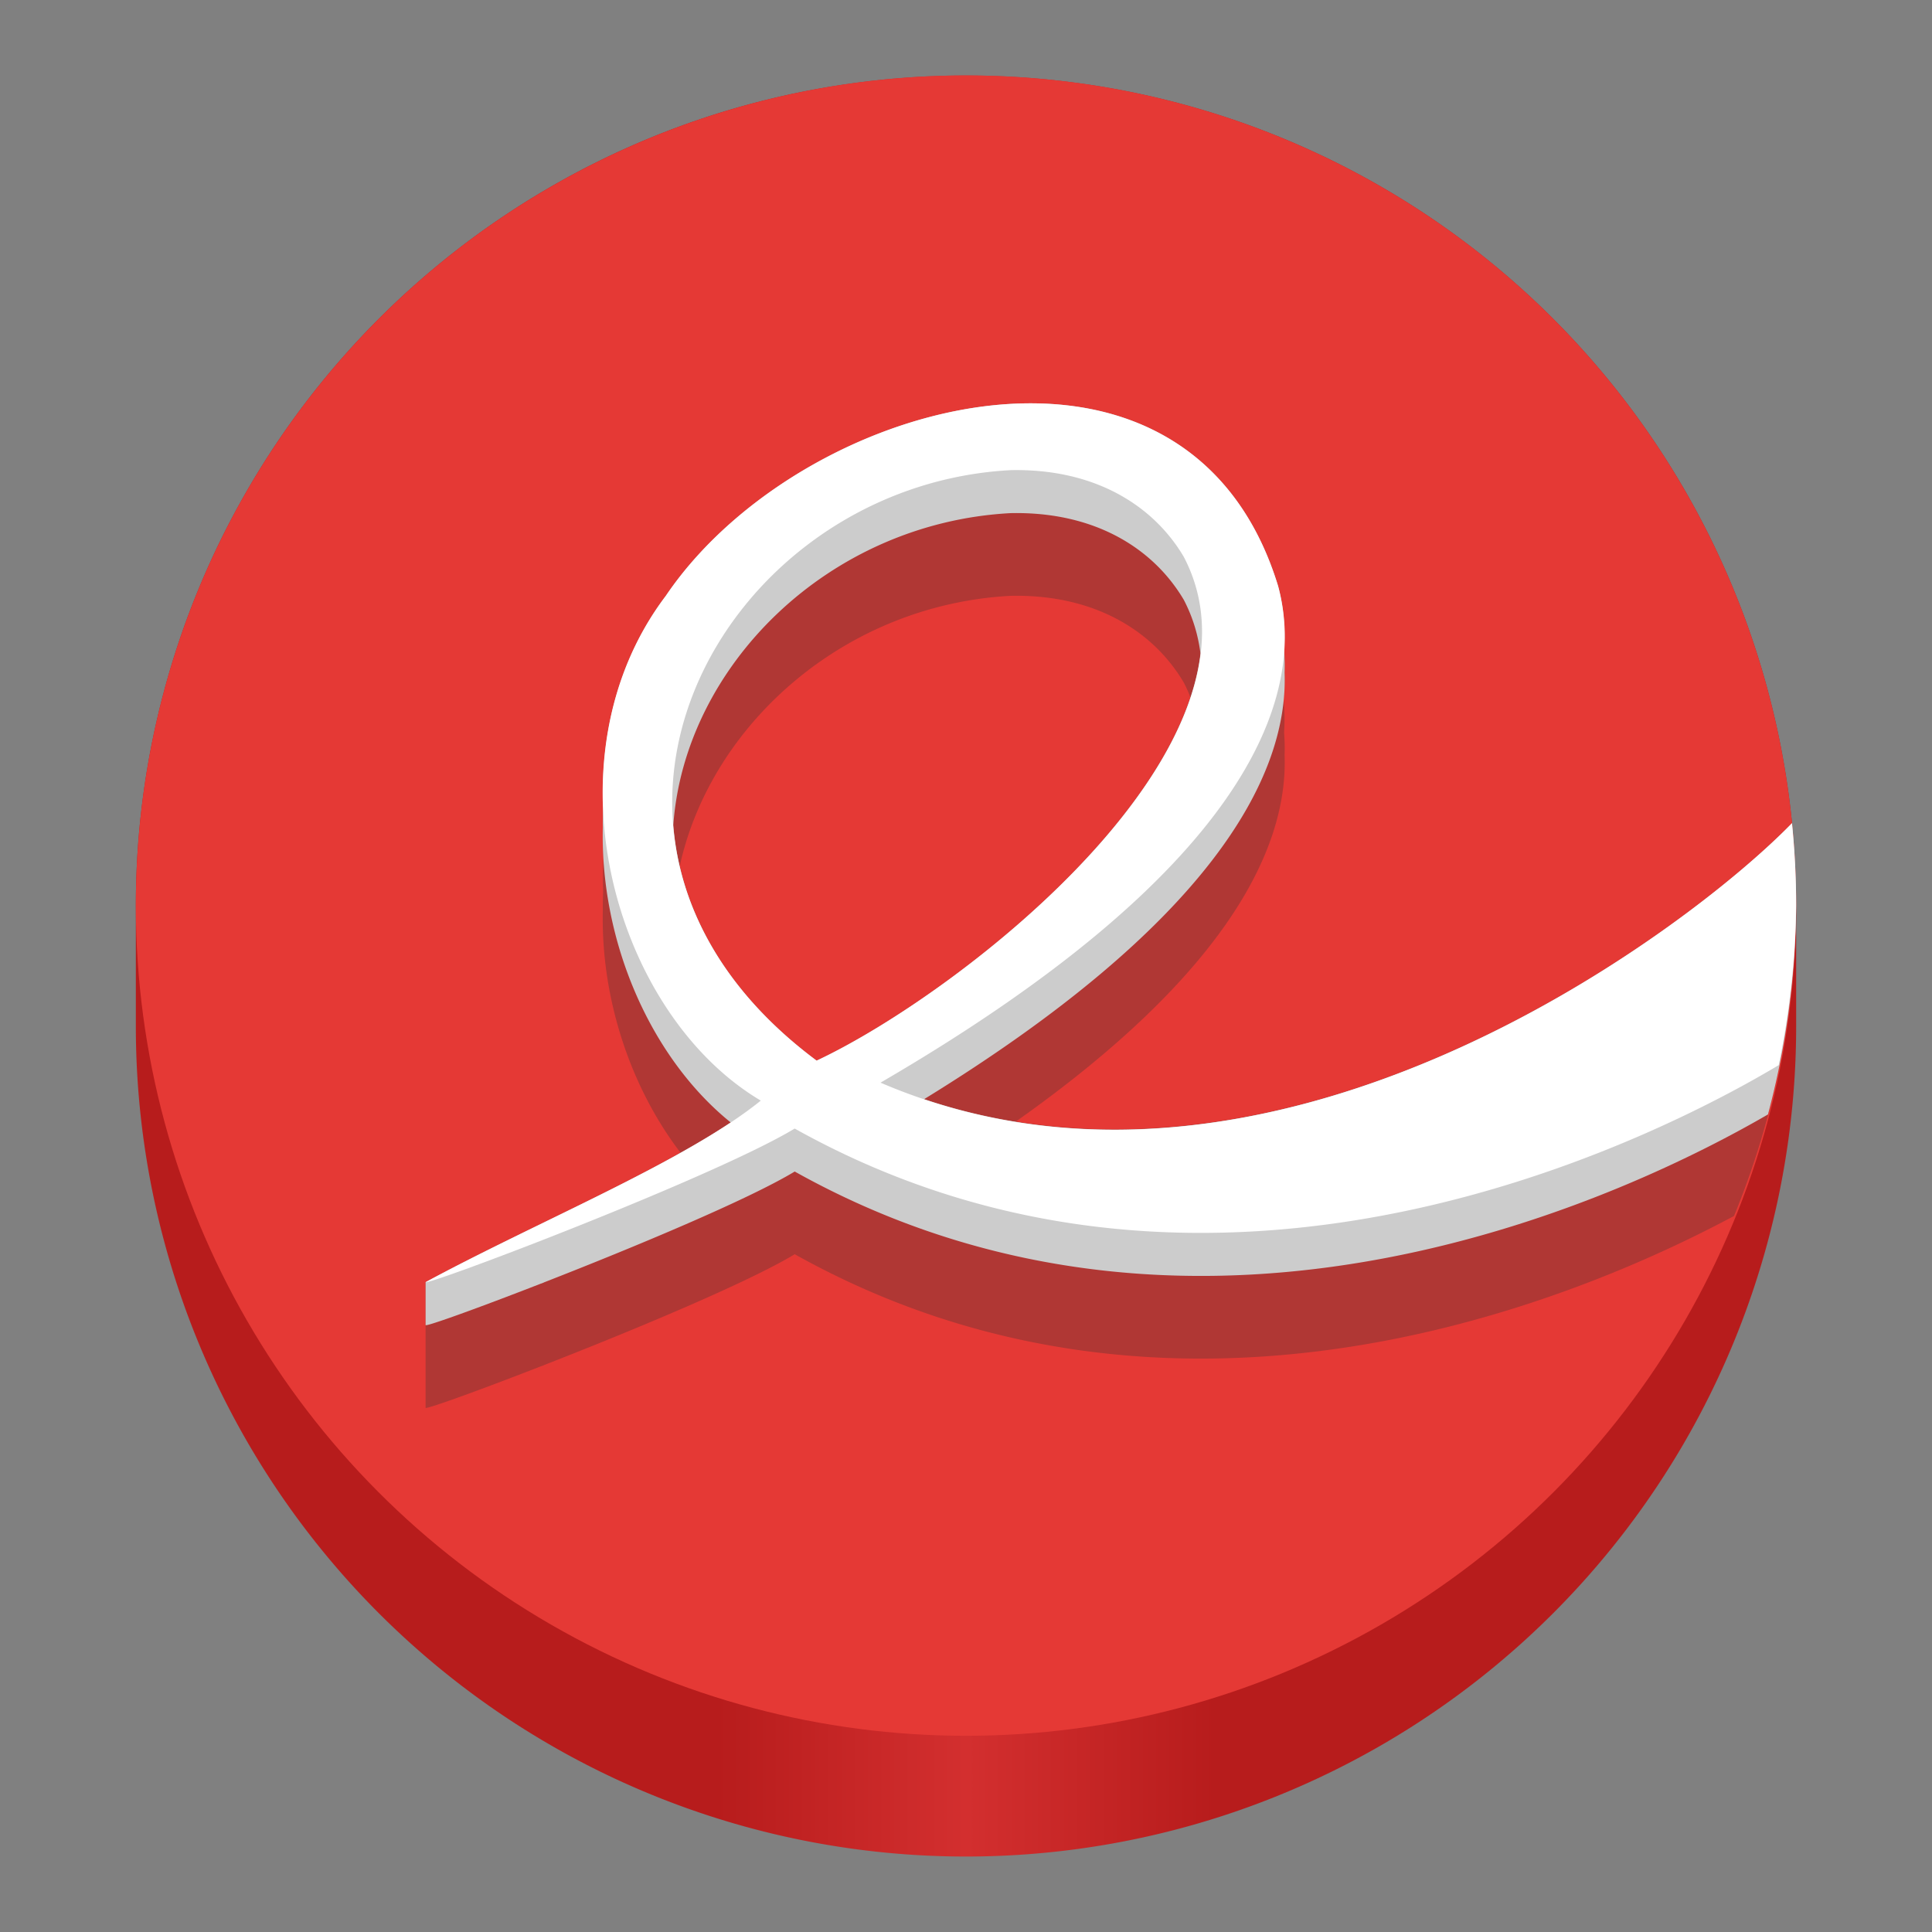 <?xml version="1.0" encoding="UTF-8" standalone="no"?>
<!-- Created with Inkscape (http://www.inkscape.org/) -->

<svg
   width="128"
   height="128"
   viewBox="0 0 128 128"
   version="1.1"
   id="svg5"
   inkscape:version="1.1.2 (0a00cf5339, 2022-02-04)"
   sodipodi:docname="org.gnome.Evince.svg"
   xmlns:inkscape="http://www.inkscape.org/namespaces/inkscape"
   xmlns:sodipodi="http://sodipodi.sourceforge.net/DTD/sodipodi-0.dtd"
   xmlns:xlink="http://www.w3.org/1999/xlink"
   xmlns="http://www.w3.org/2000/svg"
   xmlns:svg="http://www.w3.org/2000/svg">
  <rect x="0" y="0" width="128" height="128" fill="#808080" stroke="none"/>
  <sodipodi:namedview
     id="namedview7"
     pagecolor="#ffffff"
     bordercolor="#666666"
     borderopacity="1"
     inkscape:pageshadow="2"
     inkscape:pageopacity="0.0"
     inkscape:pagecheckerboard="true"
     inkscape:document-units="px"
     showgrid="false"
     inkscape:showpageshadow="false"
     showborder="true"
     inkscape:snap-page="true"
     inkscape:zoom="3.4210806"
     inkscape:cx="50.71497"
     inkscape:cy="62.84564"
     inkscape:window-width="1366"
     inkscape:window-height="731"
     inkscape:window-x="0"
     inkscape:window-y="0"
     inkscape:window-maximized="1"
     inkscape:current-layer="layer2"
     inkscape:snap-bbox="true"
     inkscape:snap-bbox-midpoints="true"
     inkscape:snap-bbox-edge-midpoints="true"
     inkscape:bbox-nodes="true"
     inkscape:bbox-paths="true"
     inkscape:snap-intersection-paths="true"
     inkscape:object-paths="true"
     inkscape:snap-smooth-nodes="true"
     inkscape:snap-midpoints="true"
     inkscape:snap-global="false" />
  <defs
     id="defs2">
    <linearGradient
       inkscape:collect="always"
       id="linearGradient7939">
      <stop
         style="stop-color:#b71c1c;stop-opacity:1"
         offset="0"
         id="stop7935" />
      <stop
         style="stop-color:#b71c1c;stop-opacity:1"
         offset="0.35"
         id="stop8493" />
      <stop
         style="stop-color:#d32f2f;stop-opacity:1"
         offset="0.5"
         id="stop8233" />
      <stop
         style="stop-color:#b71c1c;stop-opacity:1"
         offset="0.65"
         id="stop8751" />
      <stop
         style="stop-color:#b71c1c;stop-opacity:1"
         offset="1"
         id="stop7937" />
    </linearGradient>
    <linearGradient
       y2="236"
       x2="96"
       y1="236"
       x1="32"
       gradientTransform="translate(604.817,170.586)"
       gradientUnits="userSpaceOnUse"
       id="linearGradient1099"
       xlink:href="#linearGradient1036" />
    <linearGradient
       id="linearGradient1036">
      <stop
         id="stop1032"
         offset="0"
         style="stop-color:#d5d3cf;stop-opacity:1;" />
      <stop
         id="stop1034"
         offset="1"
         style="stop-color:#f6f5f4;stop-opacity:1" />
    </linearGradient>
    <radialGradient
       r="32"
       fy="-76"
       fx="-244"
       cy="-76"
       cx="-244"
       gradientTransform="matrix(0.883,0,0,0.883,-460.35,463.12)"
       gradientUnits="userSpaceOnUse"
       id="radialGradient1103"
       xlink:href="#linearGradient1069" />
    <linearGradient
       id="linearGradient1069">
      <stop
         id="stop1065"
         offset="0"
         style="stop-color:#d5d3cf;stop-opacity:1" />
      <stop
         id="stop1067-1"
         offset="1"
         style="stop-color:#949390;stop-opacity:1" />
    </linearGradient>
    <linearGradient
       gradientUnits="userSpaceOnUse"
       y2="232"
       x2="64"
       y1="262.5"
       x1="64"
       id="linearGradient1027"
       xlink:href="#linearGradient1025"
       gradientTransform="translate(-470.586,432.817)" />
    <linearGradient
       id="linearGradient1025">
      <stop
         id="stop1021"
         offset="0"
         style="stop-color:#9a9996;stop-opacity:1" />
      <stop
         id="stop1023"
         offset="1"
         style="stop-color:#77767b;stop-opacity:1" />
    </linearGradient>
    <inkscape:path-effect
       effect="spiro"
       id="path-effect35304-9"
       is_visible="true" />
    <clipPath
       clipPathUnits="userSpaceOnUse"
       id="clipPath1609-7">
      <path
         sodipodi:nodetypes="cccccc"
         inkscape:connector-curvature="0"
         id="path1611-5"
         d="m 252,116 28,-28 v -8 h -36 v 36 z"
         style="fill:#e74747;stroke:none;stroke-width:0.25px;stroke-linecap:butt;stroke-linejoin:miter;stroke-opacity:1" />
    </clipPath>
    <radialGradient
       r="32"
       fy="-76"
       fx="-244"
       cy="-76"
       cx="-244"
       gradientTransform="matrix(0.883,0,0,0.883,-460.35,463.12)"
       gradientUnits="userSpaceOnUse"
       id="radialGradient1103-5"
       xlink:href="#linearGradient1069" />
    <inkscape:path-effect
       effect="spiro"
       id="path-effect35304-9-2"
       is_visible="true" />
    <clipPath
       clipPathUnits="userSpaceOnUse"
       id="clipPath1609-7-7">
      <path
         sodipodi:nodetypes="cccccc"
         inkscape:connector-curvature="0"
         id="path1611-5-0"
         d="m 252,116 28,-28 v -8 h -36 v 36 z"
         style="fill:#e74747;stroke:none;stroke-width:0.25px;stroke-linecap:butt;stroke-linejoin:miter;stroke-opacity:1" />
    </clipPath>
    <clipPath
       clipPathUnits="userSpaceOnUse"
       id="clipPath744">
      <rect
         style="fill:#1e88e5;fill-opacity:1;stroke-width:0.265"
         id="rect746"
         width="541.867"
         height="541.867"
         x="0"
         y="1.5987212e-14"
         rx="79.375"
         ry="79.375" />
    </clipPath>
    <clipPath
       clipPathUnits="userSpaceOnUse"
       id="clipPath62">
      <rect
         style="fill:#1e88e5;fill-opacity:1;stroke-width:0.265"
         id="rect64"
         width="541.867"
         height="541.867"
         x="2.2507105e-05"
         y="-0.422"
         rx="79.375"
         ry="79.375" />
    </clipPath>
    <radialGradient
       r="32"
       fy="-76"
       fx="-244"
       cy="-76"
       cx="-244"
       gradientTransform="matrix(0.883,0,0,0.883,-460.35,463.12)"
       gradientUnits="userSpaceOnUse"
       id="radialGradient1103-6"
       xlink:href="#linearGradient1069" />
    <inkscape:path-effect
       effect="spiro"
       id="path-effect35304-9-20"
       is_visible="true" />
    <clipPath
       clipPathUnits="userSpaceOnUse"
       id="clipPath1609-7-2">
      <path
         sodipodi:nodetypes="cccccc"
         inkscape:connector-curvature="0"
         id="path1611-5-3"
         d="m 252,116 28,-28 v -8 h -36 v 36 z"
         style="fill:#e74747;stroke:none;stroke-width:0.25px;stroke-linecap:butt;stroke-linejoin:miter;stroke-opacity:1" />
    </clipPath>
    <linearGradient
       inkscape:collect="always"
       xlink:href="#linearGradient7939"
       id="linearGradient7941"
       x1="9"
       y1="70"
       x2="119"
       y2="70"
       gradientUnits="userSpaceOnUse"
       gradientTransform="translate(0,-2)" />
    <clipPath
       clipPathUnits="userSpaceOnUse"
       id="clipPath961">
      <rect
         style="fill:#00c853;stroke:none;stroke-width:0.529"
         id="rect963"
         width="541.867"
         height="541.867"
         x="1.4210855e-14"
         y="2.717972e-05"
         rx="79.375"
         ry="79.375" />
    </clipPath>
    <radialGradient
       r="32"
       fy="-76"
       fx="-244"
       cy="-76"
       cx="-244"
       gradientTransform="matrix(0.883,0,0,0.883,-460.35,463.12)"
       gradientUnits="userSpaceOnUse"
       id="radialGradient1103-56"
       xlink:href="#linearGradient1069" />
    <inkscape:path-effect
       effect="spiro"
       id="path-effect35304-9-7"
       is_visible="true" />
    <clipPath
       clipPathUnits="userSpaceOnUse"
       id="clipPath1440">
      <circle
         style="display:inline;opacity:1;vector-effect:none;fill:none;fill-opacity:1;stroke:#000000;stroke-width:2;stroke-linecap:butt;stroke-linejoin:miter;stroke-miterlimit:4;stroke-dasharray:none;stroke-dashoffset:0;stroke-opacity:1;marker:none;marker-start:none;marker-mid:none;marker-end:none;paint-order:normal;enable-background:new"
         id="circle1442"
         cx="-134.35"
         cy="193.747"
         r="24"
         transform="rotate(-45)" />
    </clipPath>
    <clipPath
       clipPathUnits="userSpaceOnUse"
       id="clipPath1430">
      <circle
         style="display:inline;opacity:1;vector-effect:none;fill:none;fill-opacity:1;stroke:#000000;stroke-width:2;stroke-linecap:butt;stroke-linejoin:miter;stroke-miterlimit:4;stroke-dasharray:none;stroke-dashoffset:0;stroke-opacity:1;marker:none;marker-start:none;marker-mid:none;marker-end:none;paint-order:normal;enable-background:new"
         id="circle1432"
         cx="12"
         cy="232"
         r="24" />
    </clipPath>
    <clipPath
       clipPathUnits="userSpaceOnUse"
       id="clipPath1440-9">
      <circle
         style="display:inline;opacity:1;vector-effect:none;fill:none;fill-opacity:1;stroke:#000000;stroke-width:2;stroke-linecap:butt;stroke-linejoin:miter;stroke-miterlimit:4;stroke-dasharray:none;stroke-dashoffset:0;stroke-opacity:1;marker:none;marker-start:none;marker-mid:none;marker-end:none;paint-order:normal;enable-background:new"
         id="circle1442-5"
         cx="-134.35"
         cy="193.747"
         r="24"
         transform="rotate(-45)" />
    </clipPath>
    <clipPath
       clipPathUnits="userSpaceOnUse"
       id="clipPath1430-1">
      <circle
         style="display:inline;opacity:1;vector-effect:none;fill:none;fill-opacity:1;stroke:#000000;stroke-width:2;stroke-linecap:butt;stroke-linejoin:miter;stroke-miterlimit:4;stroke-dasharray:none;stroke-dashoffset:0;stroke-opacity:1;marker:none;marker-start:none;marker-mid:none;marker-end:none;paint-order:normal;enable-background:new"
         id="circle1432-8"
         cx="12"
         cy="232"
         r="24" />
    </clipPath>
    <clipPath
       clipPathUnits="userSpaceOnUse"
       id="clipPath2024">
      <rect
         style="opacity:1;vector-effect:none;fill:#63452c;fill-opacity:1;stroke:none;stroke-width:4;stroke-linecap:round;stroke-linejoin:round;stroke-miterlimit:4;stroke-dasharray:none;stroke-dashoffset:0;stroke-opacity:1"
         id="rect2026"
         width="74"
         height="98"
         x="6"
         y="196" />
    </clipPath>
    <linearGradient
       id="linearGradient914"
       inkscape:collect="always">
      <stop
         id="stop910"
         offset="0"
         style="stop-color:#f6f5f4;stop-opacity:0.437" />
      <stop
         id="stop912"
         offset="1"
         style="stop-color:#deddda;stop-opacity:0;" />
    </linearGradient>
    <radialGradient
       gradientTransform="matrix(2.609,0,0,1.841,-102.957,-748.947)"
       gradientUnits="userSpaceOnUse"
       r="46"
       fy="296"
       fx="64"
       cy="296"
       cx="64"
       id="radialGradient916"
       xlink:href="#linearGradient914"
       inkscape:collect="always" />
    <clipPath
       clipPathUnits="userSpaceOnUse"
       id="clipPath11543">
      <rect
         style="fill:#f0c04e;fill-opacity:1;stroke:none;stroke-width:0.529"
         id="rect11545"
         width="541.867"
         height="541.867"
         x="1.4746095e-06"
         y="6.4330168e-05"
         rx="79.375"
         ry="79.375" />
    </clipPath>
    <style
       id="style374">.cls-1{fill:url(#linear-gradient);}.cls-2{opacity:0.35;fill:url(#radial-gradient);}.cls-2,.cls-4{isolation:isolate;}.cls-3{fill:url(#linear-gradient-2);}.cls-4{opacity:0.41;fill:url(#radial-gradient-2);}.cls-5{fill:url(#radial-gradient-3);}.cls-6{fill:url(#radial-gradient-4);}</style>
    <linearGradient
       id="linear-gradient"
       x1="63.33"
       y1="84.03"
       x2="241.67"
       y2="84.03"
       gradientTransform="matrix(1,0,0,-1,0,266)"
       gradientUnits="userSpaceOnUse">
      <stop
         offset="0"
         stop-color="#0c59a4"
         id="stop376" />
      <stop
         offset="1"
         stop-color="#114a8b"
         id="stop378" />
    </linearGradient>
    <radialGradient
       id="radial-gradient"
       cx="161.83"
       cy="68.91"
       r="95.38"
       gradientTransform="matrix(1,0,0,-0.95,0,248.84)"
       gradientUnits="userSpaceOnUse">
      <stop
         offset="0.72"
         stop-opacity="0"
         id="stop381" />
      <stop
         offset="0.95"
         stop-opacity="0.53"
         id="stop383" />
      <stop
         offset="1"
         id="stop385" />
    </radialGradient>
    <linearGradient
       id="linear-gradient-2"
       x1="157.35"
       y1="161.39"
       x2="45.96"
       y2="40.06"
       gradientTransform="matrix(1,0,0,-1,0,266)"
       gradientUnits="userSpaceOnUse">
      <stop
         offset="0"
         stop-color="#1b9de2"
         id="stop388" />
      <stop
         offset="0.16"
         stop-color="#1595df"
         id="stop390" />
      <stop
         offset="0.67"
         stop-color="#0680d7"
         id="stop392" />
      <stop
         offset="1"
         stop-color="#0078d4"
         id="stop394" />
    </linearGradient>
    <radialGradient
       id="radial-gradient-2"
       cx="-340.29"
       cy="62.99"
       r="143.24"
       gradientTransform="matrix(0.15,-0.99,-0.8,-0.12,176.64,-125.4)"
       gradientUnits="userSpaceOnUse">
      <stop
         offset="0.76"
         stop-opacity="0"
         id="stop397" />
      <stop
         offset="0.95"
         stop-opacity="0.5"
         id="stop399" />
      <stop
         offset="1"
         id="stop401" />
    </radialGradient>
    <radialGradient
       id="radial-gradient-3"
       cx="113.37"
       cy="570.21"
       r="202.43"
       gradientTransform="matrix(-0.04,1,2.13,0.08,-1179.54,-106.69)"
       gradientUnits="userSpaceOnUse">
      <stop
         offset="0"
         stop-color="#35c1f1"
         id="stop404" />
      <stop
         offset="0.11"
         stop-color="#34c1ed"
         id="stop406" />
      <stop
         offset="0.23"
         stop-color="#2fc2df"
         id="stop408" />
      <stop
         offset="0.31"
         stop-color="#2bc3d2"
         id="stop410" />
      <stop
         offset="0.67"
         stop-color="#36c752"
         id="stop412" />
    </radialGradient>
    <radialGradient
       id="radial-gradient-4"
       cx="376.52"
       cy="567.97"
       r="97.34"
       gradientTransform="matrix(0.28,0.96,0.78,-0.23,-303.76,-148.5)"
       gradientUnits="userSpaceOnUse">
      <stop
         offset="0"
         stop-color="#66eb6e"
         id="stop415" />
      <stop
         offset="1"
         stop-color="#66eb6e"
         stop-opacity="0"
         id="stop417" />
    </radialGradient>
    <clipPath
       clipPathUnits="userSpaceOnUse"
       id="clipPath1260">
      <rect
         style="fill:#bbdefb;fill-opacity:1;stroke:none;stroke-width:0.529"
         id="rect1262"
         width="541.867"
         height="541.867"
         x="2.9492187e-06"
         y="3.9968629e-05"
         rx="79.375"
         ry="79.375" />
    </clipPath>
    <clipPath
       clipPathUnits="userSpaceOnUse"
       id="clipPath16285">
      <rect
         style="fill:#bbdefb;fill-opacity:1;stroke:none;stroke-width:0.529"
         id="rect16287"
         width="541.867"
         height="541.867"
         x="0"
         y="6.4807005e-05"
         rx="79.375"
         ry="79.375" />
    </clipPath>
    <clipPath
       clipPathUnits="userSpaceOnUse"
       id="clipPath990">
      <rect
         style="fill:#bbdefb;fill-opacity:1;stroke:none;stroke-width:0.529"
         id="rect992"
         width="487.68"
         height="487.68"
         x="27.093"
         y="27.093"
         rx="71.438"
         ry="71.438" />
    </clipPath>
    <radialGradient
       r="32"
       fy="-76"
       fx="-244"
       cy="-76"
       cx="-244"
       gradientTransform="matrix(0.883,0,0,0.883,-460.35,463.12)"
       gradientUnits="userSpaceOnUse"
       id="radialGradient1103-562"
       xlink:href="#linearGradient1069" />
    <inkscape:path-effect
       effect="spiro"
       id="path-effect35304-9-0"
       is_visible="true" />
    <clipPath
       clipPathUnits="userSpaceOnUse"
       id="clipPath1609-7-9">
      <path
         sodipodi:nodetypes="cccccc"
         inkscape:connector-curvature="0"
         id="path1611-5-36"
         d="m 252,116 28,-28 v -8 h -36 v 36 z"
         style="fill:#e74747;stroke:none;stroke-width:0.25px;stroke-linecap:butt;stroke-linejoin:miter;stroke-opacity:1" />
    </clipPath>
    <radialGradient
       r="32"
       fy="-76"
       fx="-244"
       cy="-76"
       cx="-244"
       gradientTransform="matrix(0.883,0,0,0.883,-460.35,463.12)"
       gradientUnits="userSpaceOnUse"
       id="radialGradient1103-5-0"
       xlink:href="#linearGradient1069" />
    <inkscape:path-effect
       effect="spiro"
       id="path-effect35304-9-2-6"
       is_visible="true" />
    <clipPath
       clipPathUnits="userSpaceOnUse"
       id="clipPath1609-7-7-2">
      <path
         sodipodi:nodetypes="cccccc"
         inkscape:connector-curvature="0"
         id="path1611-5-0-6"
         d="m 252,116 28,-28 v -8 h -36 v 36 z"
         style="fill:#e74747;stroke:none;stroke-width:0.25px;stroke-linecap:butt;stroke-linejoin:miter;stroke-opacity:1" />
    </clipPath>
    <clipPath
       clipPathUnits="userSpaceOnUse"
       id="clipPath744-1">
      <rect
         style="fill:#1e88e5;fill-opacity:1;stroke-width:0.265"
         id="rect746-8"
         width="541.867"
         height="541.867"
         x="0"
         y="1.5987212e-14"
         rx="79.375"
         ry="79.375" />
    </clipPath>
    <clipPath
       clipPathUnits="userSpaceOnUse"
       id="clipPath62-7">
      <rect
         style="fill:#1e88e5;fill-opacity:1;stroke-width:0.265"
         id="rect64-9"
         width="541.867"
         height="541.867"
         x="2.2507105e-05"
         y="-0.422"
         rx="79.375"
         ry="79.375" />
    </clipPath>
    <radialGradient
       r="32"
       fy="-76"
       fx="-244"
       cy="-76"
       cx="-244"
       gradientTransform="matrix(0.883,0,0,0.883,-460.35,463.12)"
       gradientUnits="userSpaceOnUse"
       id="radialGradient1103-6-2"
       xlink:href="#linearGradient1069" />
    <inkscape:path-effect
       effect="spiro"
       id="path-effect35304-9-20-0"
       is_visible="true" />
    <clipPath
       clipPathUnits="userSpaceOnUse"
       id="clipPath1609-7-2-2">
      <path
         sodipodi:nodetypes="cccccc"
         inkscape:connector-curvature="0"
         id="path1611-5-3-3"
         d="m 252,116 28,-28 v -8 h -36 v 36 z"
         style="fill:#e74747;stroke:none;stroke-width:0.25px;stroke-linecap:butt;stroke-linejoin:miter;stroke-opacity:1" />
    </clipPath>
    <clipPath
       clipPathUnits="userSpaceOnUse"
       id="clipPath961-7">
      <rect
         style="fill:#00c853;stroke:none;stroke-width:0.529"
         id="rect963-5"
         width="541.867"
         height="541.867"
         x="1.4210855e-14"
         y="2.717972e-05"
         rx="79.375"
         ry="79.375" />
    </clipPath>
    <clipPath
       clipPathUnits="userSpaceOnUse"
       id="clipPath1966">
      <rect
         style="fill:#e6e6e6;fill-opacity:1;stroke:none;stroke-width:0.478"
         id="rect1968"
         width="523.513"
         height="379.862"
         x="18.353"
         y="67.773"
         rx="0"
         ry="0" />
    </clipPath>
    <clipPath
       clipPathUnits="userSpaceOnUse"
       id="clipPath1979">
      <rect
         style="fill:#d32f2f;stroke:none;stroke-width:0.529"
         id="rect1981"
         width="541.867"
         height="541.867"
         x="2.1816406e-05"
         y="0"
         rx="79.375"
         ry="79.375" />
    </clipPath>
  </defs>
  <g
     inkscape:groupmode="layer"
     id="layer2"
     inkscape:label="Layer 1">
    <path
       id="circle1035"
       style="fill:url(#linearGradient7941);fill-opacity:1"
       d="M 64 5 A 55 55 0 0 0 9 60 L 9 68 A 55 55 0 0 0 64 123 A 55 55 0 0 0 119 68 L 119 60 A 55 55 0 0 0 64 5 z " />
    <circle
       style="fill:#e53935;fill-opacity:1"
       id="path953"
       cx="64"
       cy="60"
       r="55" />
    <path
       id="path7641"
       style="fill:#333333;fill-opacity:0.3;stroke:none;stroke-width:0.057;stroke-miterlimit:4;stroke-dasharray:none;stroke-opacity:1"
       d="M 68.564 26.723 C 59.433 26.608 49.12 32.067 44.111 39.477 C 40.994 43.597 39.762 48.602 39.961 53.539 C 39.947 53.958 39.93 54.376 39.938 54.795 C 39.922 55.464 39.943 56.131 39.98 56.799 C 39.944 57.538 39.931 58.28 39.961 59.02 C 39.947 59.438 39.93 59.857 39.938 60.275 C 39.799 66.127 41.76 72.009 45.082 76.365 C 39.977 79.226 33.48 82.087 28.197 84.947 L 28.197 86.775 L 28.197 87.795 L 28.197 90.428 L 28.197 92.254 L 28.197 93.275 C 28.301 93.357 31.63 92.159 35.82 90.527 L 36.027 90.453 L 36.027 90.447 C 41.956 88.134 49.558 84.966 52.652 83.096 C 77.94 97.224 104.263 86.243 114.883 80.561 A 55 55 0 0 0 119 60 A 55 55 0 0 0 118.725 54.533 C 112.623 60.828 90.166 78.01 67.305 74.303 C 81.108 64.564 85.34 56.299 85.107 50.029 C 85.128 49.516 85.11 49.016 85.074 48.527 C 85.122 47.767 85.109 47.033 85.041 46.324 C 85.098 45.718 85.129 45.122 85.107 44.549 C 85.128 44.035 85.11 43.538 85.074 43.049 C 85.169 41.533 85.027 40.114 84.674 38.814 C 82.055 30.274 75.667 26.812 68.564 26.723 z M 66.961 39.475 C 72.568 39.359 76.43 41.842 78.426 45.215 C 78.594 45.537 78.737 45.862 78.867 46.189 C 75.483 56.419 61.464 66.817 54.104 70.271 C 48.95 66.431 46.098 61.928 45.037 57.369 C 47.099 47.996 55.947 40.062 66.961 39.475 z " />
    <path
       id="path1342"
       style="fill:#cccccc;fill-opacity:1;stroke:none;stroke-width:0.057;stroke-miterlimit:4;stroke-dasharray:none;stroke-opacity:1"
       d="M 68.564 26.723 C 59.433 26.608 49.12 32.067 44.111 39.477 C 40.994 43.597 39.762 48.602 39.961 53.539 C 39.947 53.958 39.93 54.376 39.938 54.795 C 39.758 62.403 43.11 70.084 48.412 74.367 C 43.11 77.894 34.712 81.42 28.197 84.947 L 28.197 86.775 L 28.197 87.795 C 28.301 87.877 31.63 86.68 35.82 85.049 L 36.027 84.973 L 36.027 84.967 C 41.956 82.654 49.558 79.487 52.652 77.617 C 79.983 92.887 108.531 78.831 117.133 73.834 A 55 55 0 0 0 119 60 A 55 55 0 0 0 118.725 54.537 C 112.06 61.405 86.036 81.161 61.227 72.822 C 79.908 61.337 85.371 51.66 85.107 44.549 C 85.128 44.035 85.11 43.538 85.074 43.049 C 85.169 41.533 85.027 40.114 84.674 38.814 C 82.055 30.274 75.667 26.812 68.564 26.723 z M 66.961 33.996 C 72.568 33.88 76.43 36.362 78.426 39.734 C 79.032 40.892 79.382 42.086 79.535 43.303 C 78.199 54.393 62.159 66.491 54.104 70.271 C 47.935 65.676 45.054 60.13 44.607 54.676 C 45.356 44.135 54.868 34.641 66.961 33.996 z " />
    <path
       id="path4824"
       style="fill:#ffffff;fill-opacity:1;stroke:none;stroke-width:0.057;stroke-miterlimit:4;stroke-dasharray:none;stroke-opacity:1"
       d="M 68.564 26.723 C 59.433 26.608 49.12 32.069 44.111 39.479 C 35.95 50.264 40.632 67.116 50.404 72.918 C 45.447 76.928 35.603 80.938 28.197 84.947 C 28.449 85.145 47.318 77.992 52.65 74.77 C 80.764 90.477 110.191 75.142 117.842 70.57 A 55 55 0 0 0 119 60 A 55 55 0 0 0 118.725 54.537 C 111.81 61.668 83.988 82.733 58.336 71.729 C 82.26 57.805 86.737 46.412 84.674 38.814 C 82.055 30.274 75.667 26.812 68.564 26.723 z M 66.961 31.148 C 72.568 31.032 76.43 33.514 78.426 36.887 C 84.903 49.26 63.759 65.74 54.104 70.271 C 34.795 55.885 47.601 32.181 66.961 31.148 z " />
  </g>
</svg>
